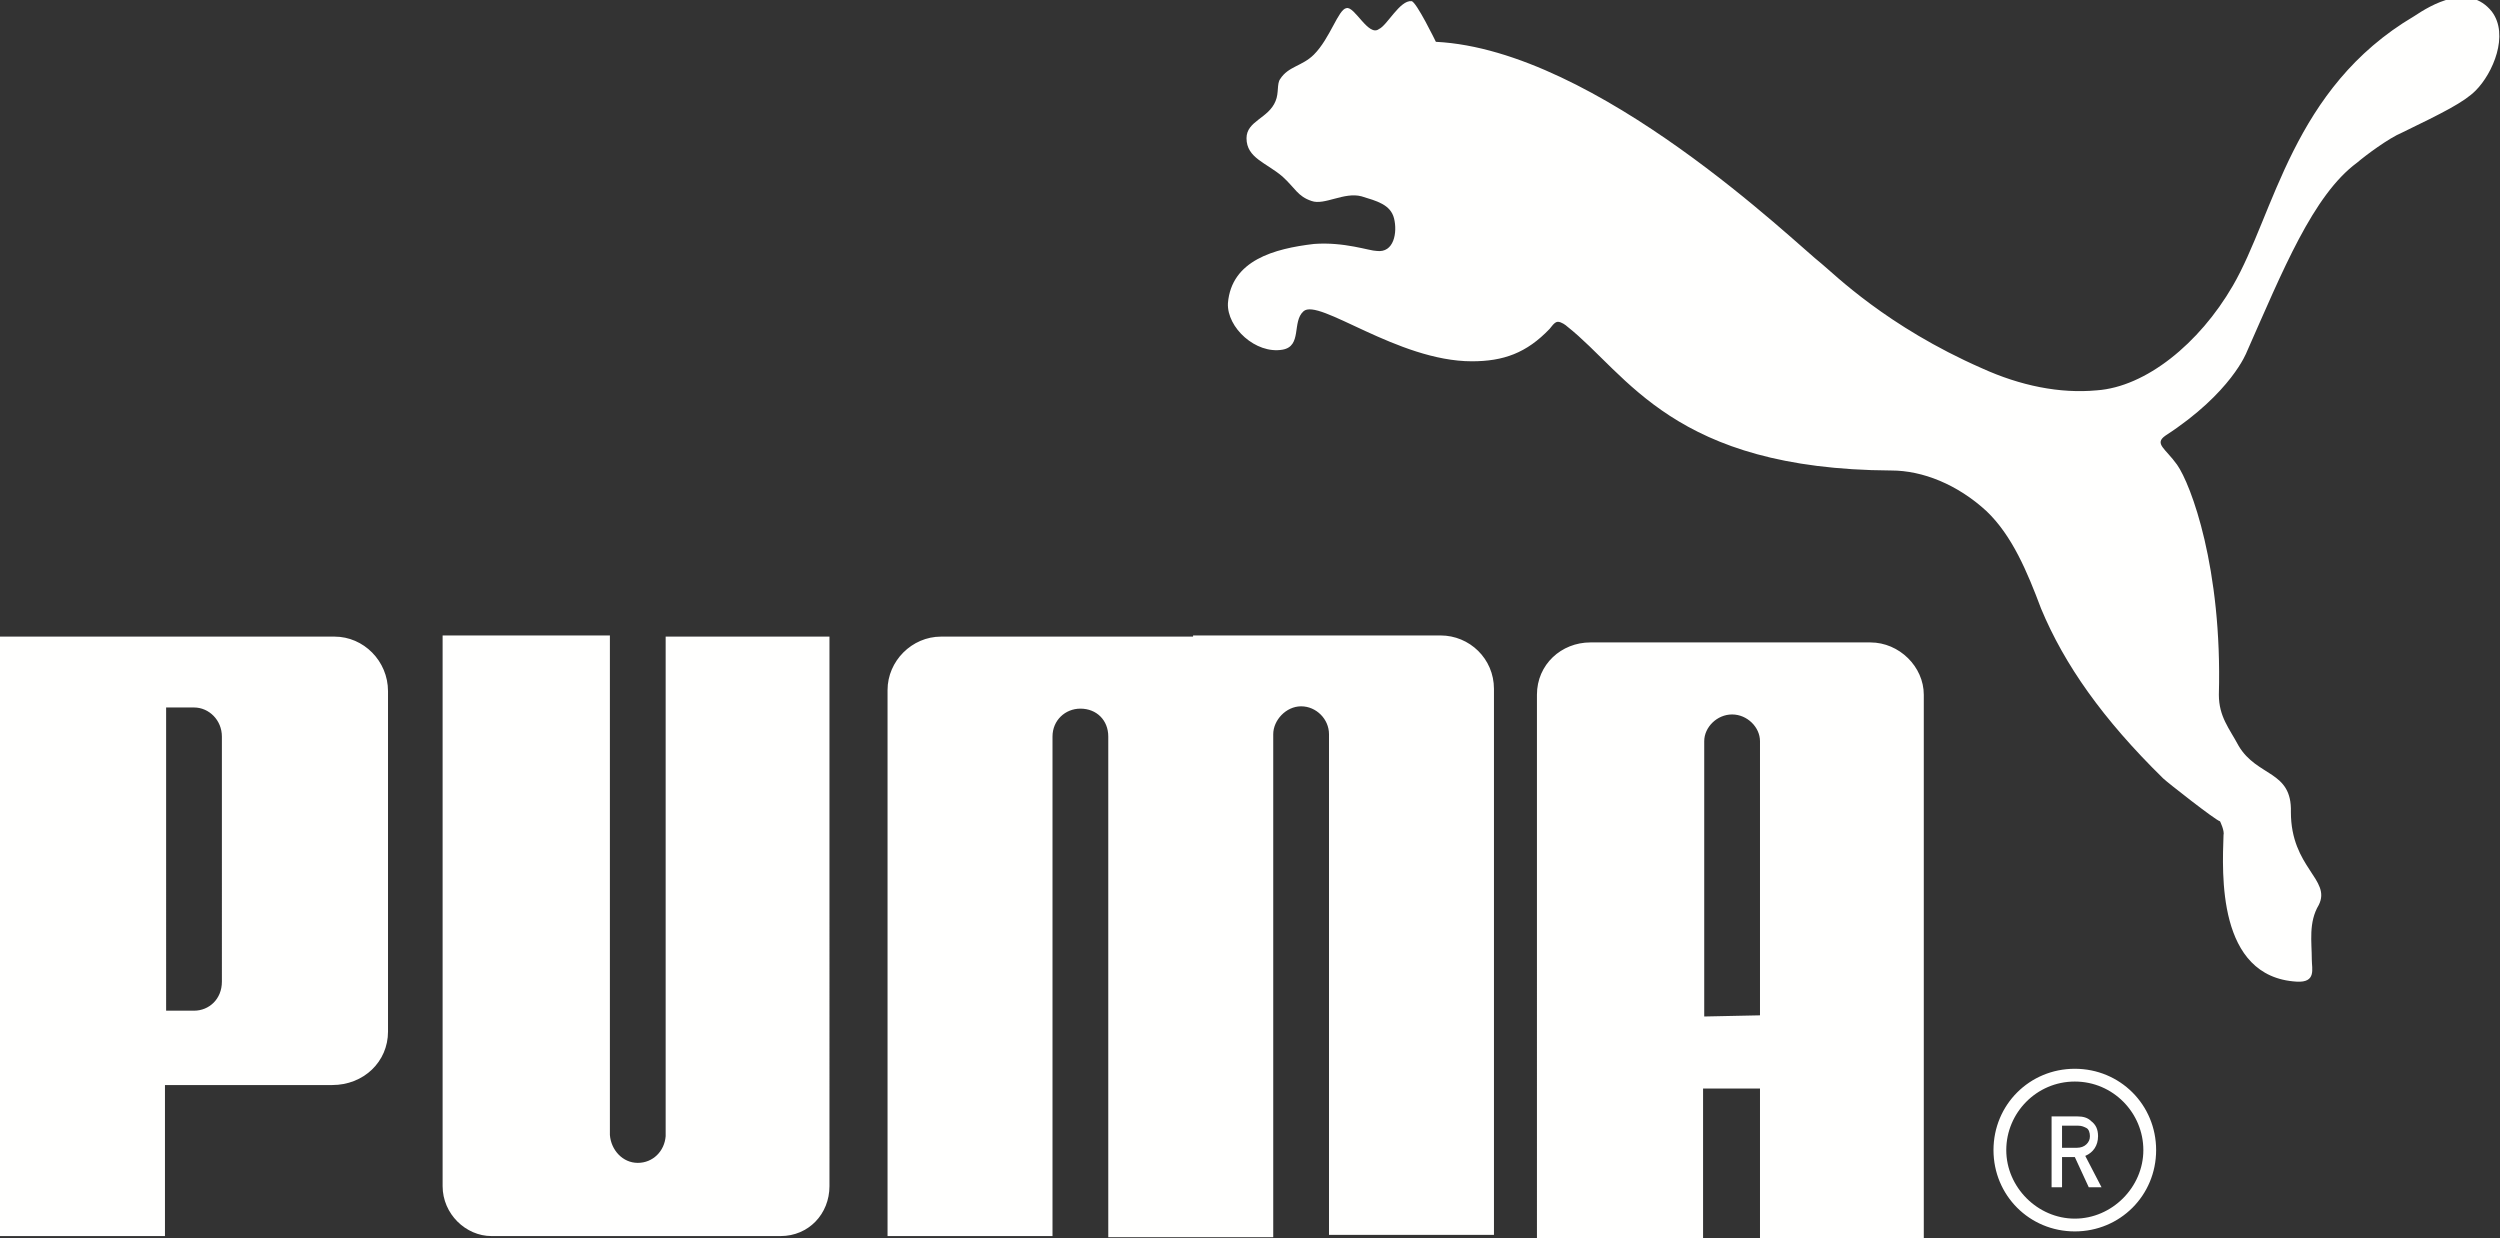 <svg
  version="1.1"
  id="Layer_1"
  xmlns="http://www.w3.org/2000/svg"
  xmlns:xlink="http://www.w3.org/1999/xlink"
  x="0px"
  y="0px"
  viewBox="0 0 215.2 106.6"
  style="enable-background: new 0 0 215.2 106.6"
  xml:space="preserve"
>
  <rect x="0" y="0" width="215.2" height="106.6" fill="#333333" stroke="none"/>
  <style type="text/css">
    .st0 {
      fill: #fffffe;
    }
    .st1 {
      enable-background: new;
    }
    .st2 {
      fill: #ffffff;
    }
  </style>
  <desc>Created with Sketch.</desc>
  <g
    id="_x30_X-Modul-Lib_x5F_Desktop"
    transform="translate(-192, -1631)"
  >
    <g id="M-02-Footer_desktop" transform="translate(0, 1596)">
      <g id="puma_logo_footer" transform="translate(192, 35)">
        <path
          id="Shape"
          class="st0"
          d="M115.9,0.7c-0.7,0.1-1.4,2.6-2.8,4c-1,1-2.2,1-2.9,2.1c-0.3,0.4-0.1,1.2-0.4,1.9
				c-0.6,1.5-2.5,1.7-2.5,3.2c0,1.7,1.7,2.1,3.1,3.3c1.1,1,1.3,1.7,2.5,2.1c1.1,0.4,2.8-0.8,4.3-0.4c1.3,0.4,2.5,0.7,2.8,1.9
				c0.3,1.2,0,3-1.5,2.8c-0.6,0-2.8-0.8-5.4-0.6c-3.4,0.4-7.1,1.4-7.4,5.1c-0.1,2.1,2.4,4.4,4.7,4c1.7-0.3,0.8-2.4,1.8-3.3
				c1.3-1.2,8.1,4.3,14.5,4.3c2.7,0,4.7-0.7,6.7-2.8c0.1-0.1,0.4-0.6,0.7-0.6c0.3,0,0.7,0.3,0.8,0.4c5.2,4.1,9.1,12.3,27.9,12.4
				c2.7,0,5.7,1.2,8.2,3.5c2.2,2.1,3.5,5.2,4.7,8.4c2,4.8,5.3,9.5,10.5,14.6c0.3,0.3,4.5,3.6,4.9,3.7c0,0,0.4,0.8,0.3,1.2
				c-0.1,3.2-0.6,12.2,6.3,12.6c1.7,0.1,1.3-1.1,1.3-1.9c0-1.5-0.3-3.2,0.6-4.7c1.1-2.2-2.4-3.2-2.4-8c0.1-3.6-2.9-3-4.5-5.7
				c-0.8-1.5-1.7-2.5-1.7-4.4c0.3-10.9-2.4-18.1-3.6-19.8c-1-1.4-2-1.8-1-2.5c5.7-3.7,7-7.2,7-7.2c3.1-7,5.7-13.5,9.5-16.3
				c0.7-0.6,2.7-2.1,3.9-2.6c3.5-1.7,5.3-2.6,6.3-3.6c1.5-1.5,2.9-4.8,1.4-6.8c-2-2.5-5.2-0.6-6.7,0.4c-10.5,6.2-12,17-15.6,23.2
				c-2.9,5-7.5,8.7-11.7,9c-3.2,0.3-6.6-0.4-9.9-1.9c-8.2-3.6-12.7-8.1-13.8-9c-2.2-1.7-19.3-18.4-33.2-19.1c0,0-1.7-3.5-2.1-3.5
				c-1-0.1-2.1,2.1-2.8,2.4C117.8,3.2,116.6,0.5,115.9,0.7z M54.9,100.1c-1.3,0-2.3-1.1-2.4-2.4v-43H38.1v47.4c0,2.4,2,4.3,4.2,4.3
				h24.9c2.4,0,4.2-1.9,4.2-4.3V54.8H57.3v43C57.2,99.1,56.2,100.1,54.9,100.1L54.9,100.1z M102.7,54.8H81c-2.5,0-4.6,2.1-4.6,4.6
				v47h14.2v-43c0-1.4,1.1-2.4,2.4-2.4c1.4,0,2.4,1,2.4,2.4v43.1h14.2V63.2c0-1.2,1.1-2.4,2.4-2.4c1.3,0,2.4,1.1,2.4,2.4v43.1h14.2
				v-47c0-2.6-2.1-4.6-4.6-4.6H102.7L102.7,54.8z M28.6,93.4H14.2v13H0V54.8h28.8c2.5,0,4.6,2.1,4.6,4.7v29.3
				C33.4,91.4,31.3,93.4,28.6,93.4L28.6,93.4z M19.1,63.4c0-1.4-1.1-2.5-2.4-2.5h-2.4V87h2.4c1.3,0,2.4-1,2.4-2.5V63.4L19.1,63.4z
				 M151.5,106.6V93.7h-4.9v12.9h-14.3V59.8c0-2.6,2.1-4.5,4.6-4.5H161c2.5,0,4.6,2.1,4.6,4.5v46.8H151.5z M151.5,87.4V63.8
				c0-1.2-1.1-2.3-2.4-2.3s-2.4,1.1-2.4,2.3v23.7L151.5,87.4L151.5,87.4z"
        ></path>
        <g id="Oval">
          <path
            class="st0"
            d="M178.6,106c-3.9,0-7-3.1-7-7c0-3.9,3.1-7,7-7c3.9,0,7,3.1,7,7C185.6,102.9,182.5,106,178.6,106z
					 M178.6,93.1c-3.3,0-5.9,2.7-5.9,5.9s2.7,5.9,5.9,5.9s5.9-2.7,5.9-5.9S181.9,93.1,178.6,93.1z"
          ></path>
        </g>
        <g class="st1">
          <path
            class="st2"
            d="M176.5,96.1h2.3c0.5,0,0.9,0.1,1.2,0.4c0.4,0.3,0.6,0.7,0.6,1.3c0,0.8-0.4,1.4-1.1,1.7l1.4,2.7h-1.1
					l-1.2-2.6h-1.1v2.6h-0.9V96.1z M177.4,98.8h1.4c0.3,0,0.6-0.1,0.8-0.3c0.2-0.2,0.3-0.4,0.3-0.7c0-0.3-0.1-0.6-0.3-0.7
					c-0.2-0.1-0.4-0.2-0.7-0.2h-1.4V98.8z"
          ></path>
        </g>
      </g>
    </g>
  </g>
</svg>
